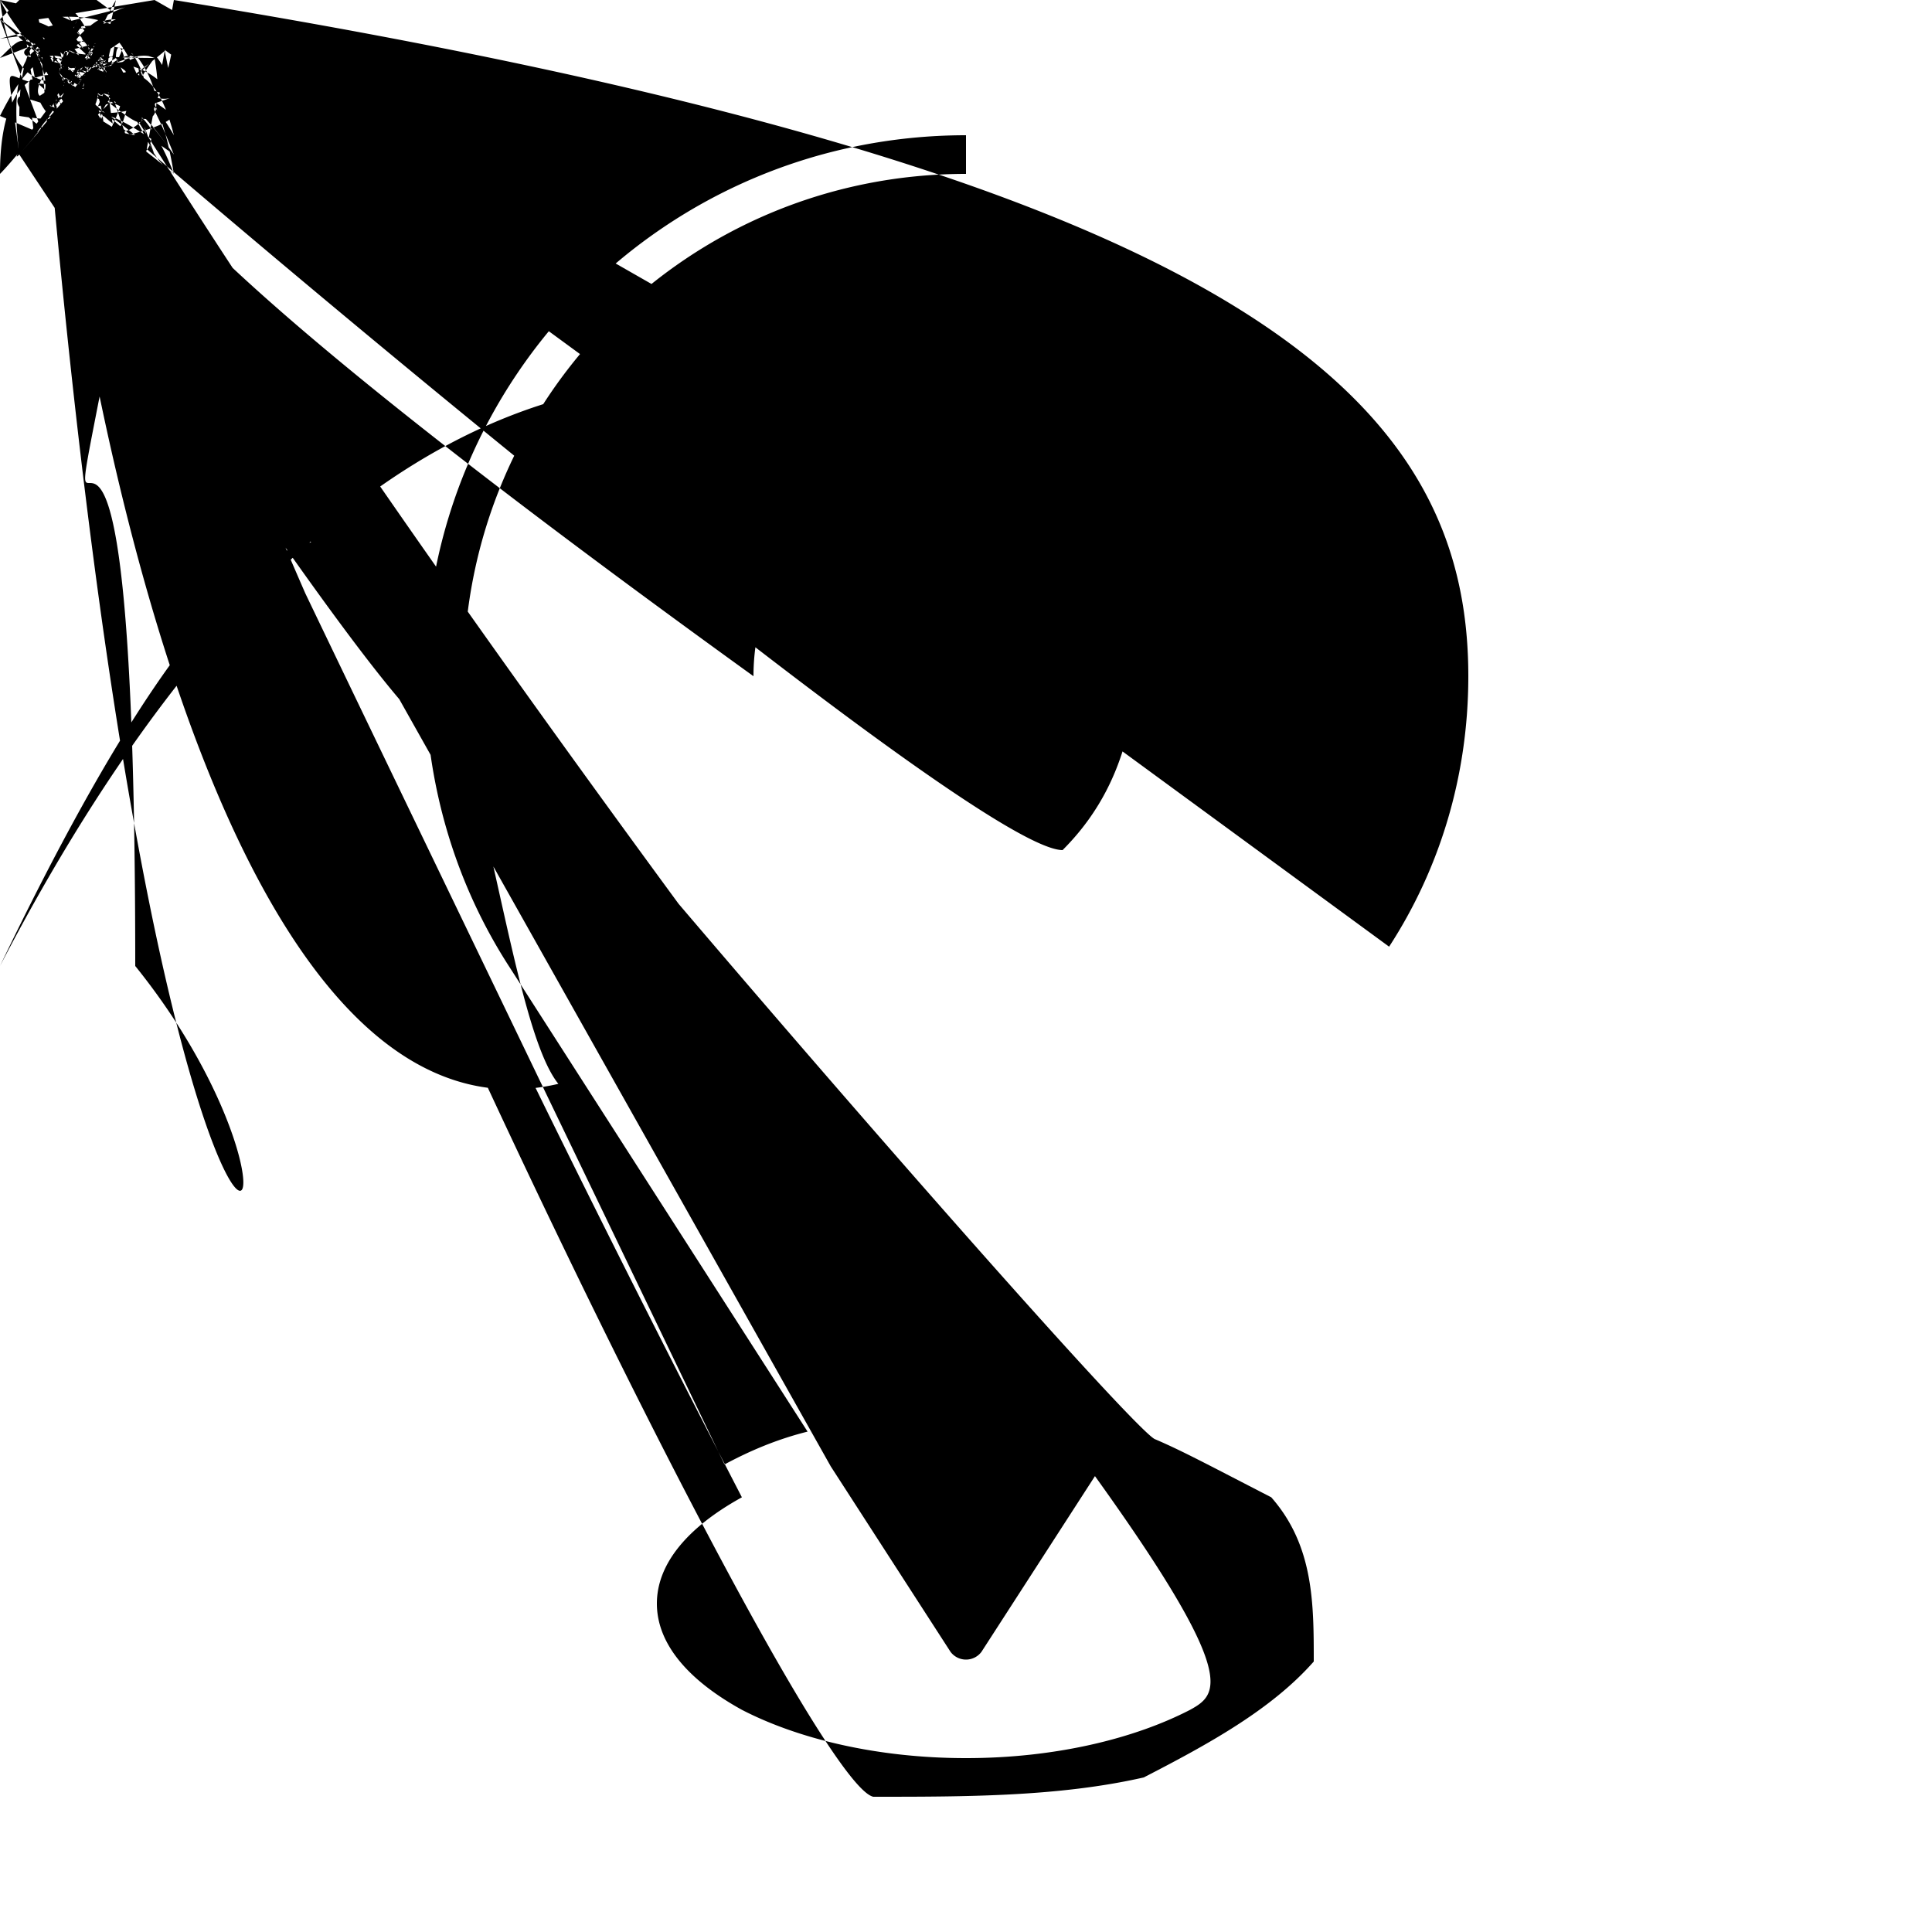 <svg xmlns="http://www.w3.org/2000/svg" viewBox="0 0 100 100"><path d="M50 7C34.5 7 22 19.5 22 35 22 40.6 23.6 45.8 26.4 50.1L41.8 74.1C40.2 74.5 38.8 75.1 37.5 75.8 3 4. 2 3 7 7 1 6, 1 0 2 9. 8 3 9 2 8, 3 2, 1 0 3 2. 3 6 6 4 8, 3 2, 1 0 3 5. 3 6 2 1 8 0 0 3 2, 1 0 3 8. 3 5 7 8 8, 3 4. 2 3 7 7 1 6, 1 0 4 0. 8 8 5 0 8, 3 7. 5, 1 0 4 2. 6 1 2 1 8 9 5 2. 3 6 2 1 8- 9 5 2. 3 6 2 1 8 40.8 92 45.2 93 50 93 54.8 93 59.2 92 62.5 90.3 65.8 88.5 68 86 68 83 68 80 65.8 77.5 62.5 75.8 61.2 75.1 59.8 74.5 58.2 74.1L7 3. 5 6 2 5, 1 0 0 2. 4 8 7 1 8 0 0C7 6. 3 6 1 8 5 4, 9 9 8. 1 2 4 5 4, 7 8, 9 9 2. 9 3 2 6, 7 8, 9 8 7. 3 6 2 1 8 9 5 2. 3 6 2 1 8- 9 5 2. 3 6 2 1 8 78 19.5 65.5 7 50 7zM50 9C64.4 9 76 20.6 76 35 76 40.2 74.5 45 71.9 49L5 0, 1 0 3 5. 4 8 7 1 8 0 0 2 8. 1 2 5, 1 0 0 1. 3 9 3 4 3 9 5 2. 3 6 2 1 8- 9 5 2. 3 6 2 1 8C25.5 45 24 40.2 24 35 24 20.6 35.6 9 50 9zM50 24C43.9 24 39 28.9 39 35 3 9, 9 9 3. 4 2 5 3 8, 4 3. 9 3 6 7, 9 9 8. 3 6 2 1 8, 5 0, 9 9 8. 3 6 2 1 8 0 0 5 6. 0 6 3 3, 9 9 8. 3 6 2 1 8, 6 1, 9 9 3. 4 2 5 3 8, 6 1, 9 8 7. 3 6 2 1 8 9 5 2. 3 6 2 1 8- 9 5 2. 3 6 2 1 8 61 28.9 56.1 24 50 24zM50 26C55 26 59 30 59 35 59 40 55 44 50 44 4 5. 0 1 7 6, 9 9 6. 3 6 2 1 8, 4 1, 9 9 2. 3 4 4 5 8, 4 1, 9 8 7. 3 6 2 1 8 0 0 4 1, 9 8 2. 3 7 9 7 8, 4 5. 0 1 7 6, 9 7 8. 3 6 2 1 8, 5 0, 9 7 8. 3 6 2 1 8 9 5 2. 3 6 2 1 8- 9 5 2. 3 6 2 1 8zM43 75.9L49.2 85.5A1 1 0 0 0 50.8 85.5L57 75.9C5 8. 7 3 2 0 4 4, 7 6. 3 0 2 9 4 9, 6 0. 2 7 7 7 5, 7 6. 8 5 1 1 1 8, 6 1. 5 6 2 5, 7 7. 5 3 1 2 5 0 0 6 4. 4 5 3 0 0 6, 7 9. 0 6 1 5 5, 6 6, 8 1. 0 2 5 1, 6 6, 8 3 9 5 2. 3 6 2 1 8- 9 5 2. 3 6 2 1 8 66 85 64.5 86.9 61.6 88.5 58.7 90 54.6 91 50 91 45.4 91 41.3 90 38.4 88.5 35.5 86.9 34 85 34 83 34 81 35.5 79.1 38.4 77.5 3 9. 7 2 3 0 6 5, 7 6. 8 5 0 6 8 7, 4 1. 2 6 6 1 9 5, 7 6. 3 0 3 1 0 5, 4 2. 9 6 8 7 5, 7 5. 8 7 5 0 0z9 5 2. 3 6 2 1 8- 9 5 2. 3 6 2 1 8"/></svg>
